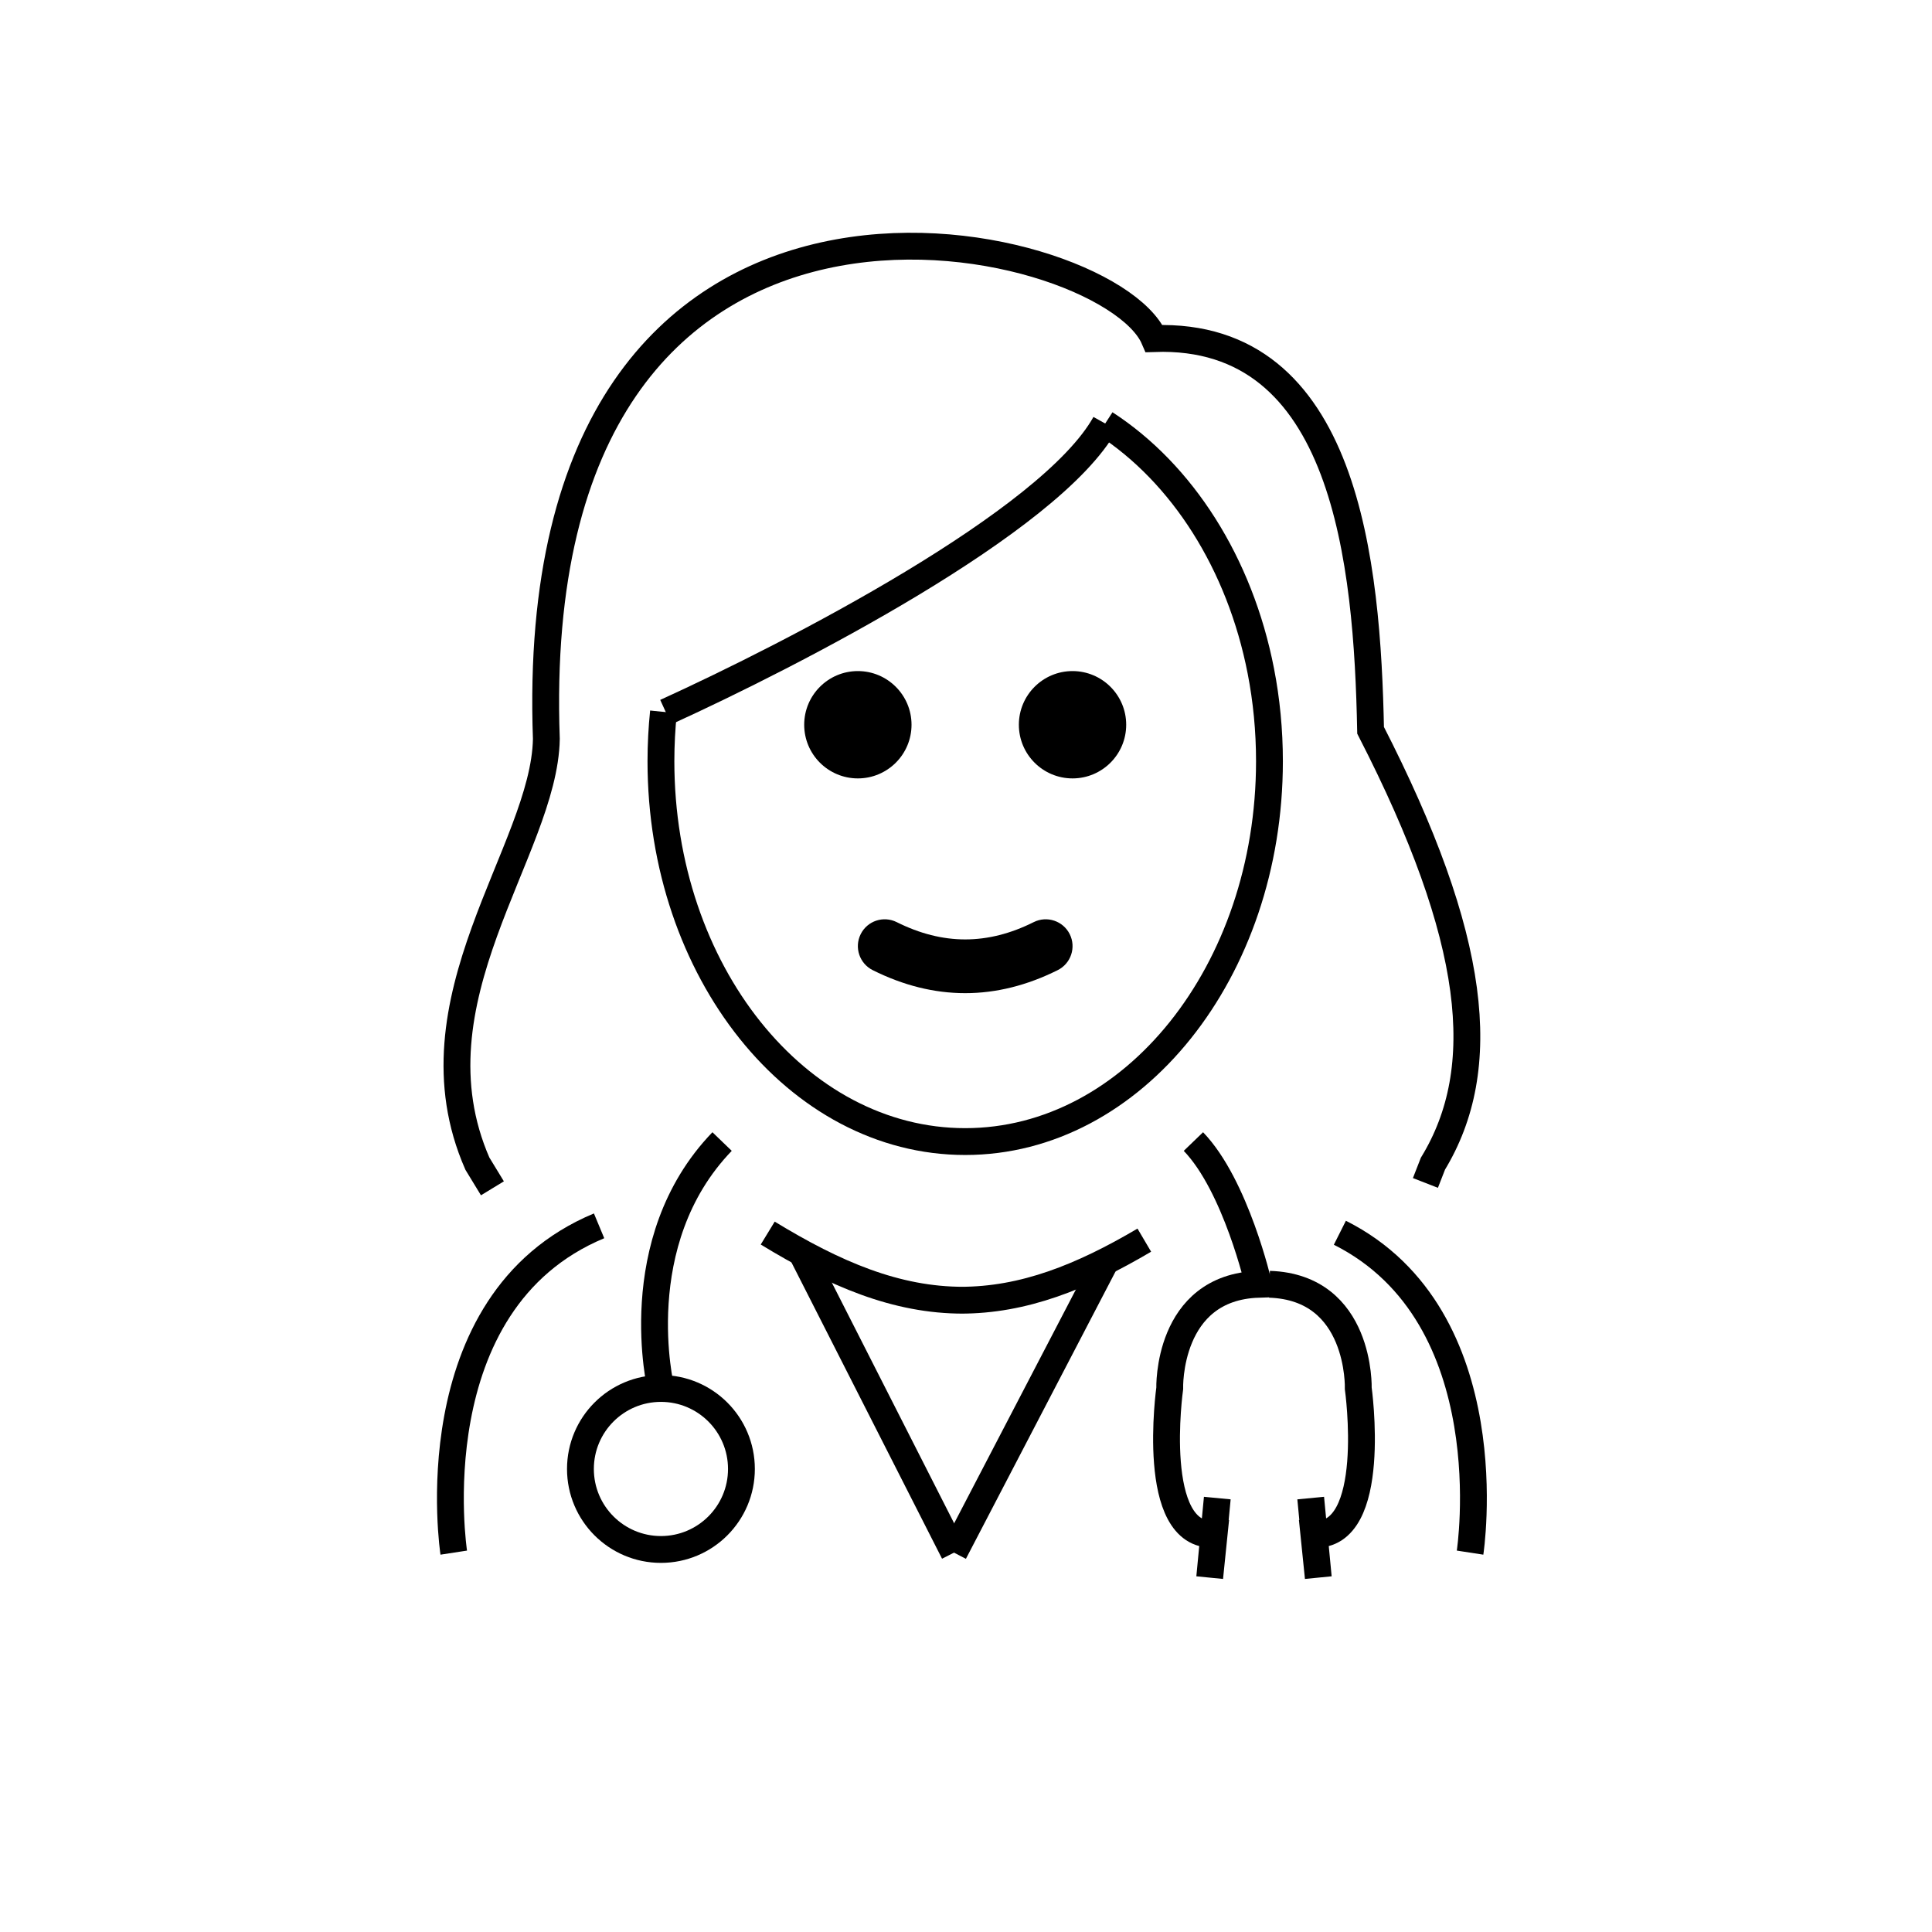 <svg id="emoji" viewBox="0 0 72 72" version="1.1" xmlns="http://www.w3.org/2000/svg" width="64" height="64">
  <g id="line">
    <path d="M41.97,27.009c0,1.105-0.896,2-2,2s-2-0.895-2-2c0-1.103,0.896-2,2-2S41.97,25.906,41.97,27.009"/>
    <path d="M33.97,27.009c0,1.105-0.896,2-2,2s-2-0.895-2-2c0-1.103,0.896-2,2-2S33.97,25.906,33.97,27.009"/>
    <path d="M35.97,37.012c-1.152,0-2.304-0.286-3.447-0.858c-0.494-0.247-0.694-0.848-0.447-1.342 c0.247-0.494,0.846-0.694,1.342-0.447c1.718,0.859,3.388,0.859,5.105,0c0.495-0.247,1.095-0.046,1.342,0.447 c0.247,0.494,0.047,1.095-0.447,1.342C38.274,36.725,37.122,37.012,35.97,37.012z"/>
    <path fill="none" stroke="#000000" strokeMiterlimit="10" strokeWidth="2" d="M24.726,26.53 c-0.062,0.602-0.095,1.217-0.095,1.84c0,7.828,5.077,14.173,11.339,14.173S47.309,36.198,47.309,28.37 c0-1.158-0.111-2.284-0.321-3.361c-0.782-4.018-2.933-7.365-5.801-9.226"/>
    <path fill="none" stroke="#000000" strokeLinecap="round" strokeLinejoin="round" strokeMiterlimit="10" strokeWidth="2" d="M49.933,45.941c6.207,3.118,4.852,11.921,4.852,11.921"/>
    <path fill="none" stroke="#000000" strokeLinecap="round" strokeLinejoin="round" strokeMiterlimit="10" strokeWidth="2" d="M28.611,45.953c2.497,1.523,4.785,2.507,7.299,2.502h-0.125c2.366,0.005,4.532-0.866,6.86-2.238"/>
    <path fill="none" stroke="#000000" strokeLinecap="round" strokeLinejoin="round" strokeMiterlimit="10" strokeWidth="2" d="M16.91,57.862c0,0-1.435-9.325,5.416-12.179"/>
    <path fill="none" stroke="#000000" strokeLinecap="round" strokeLinejoin="round" strokeMiterlimit="10" strokeWidth="2" d="M41.186,15.782c-2.047,3.673-11.675,8.615-16.374,10.756"/>
    <path fill="none" stroke="#000000" strokeLinecap="round" strokeLinejoin="round" strokeMiterlimit="10" strokeWidth="2" d="M18.351,44.285l-0.56-0.919C15.13,37.289,20.288,31.69,20.361,27.538c-0.866-24.071,20.896-19,22.651-14.921 c7.162-0.247,7.942,8.393,8.066,14.6c3.987,7.769,4.48,12.603,2.323,16.15l-0.28,0.718"/>
    <circle cx="24.631" cy="54.744" r="3" fill="none" stroke="#000000" strokeLinecap="round" strokeLinejoin="round" strokeMiterlimit="10" strokeWidth="2"/>
    <path fill="none" stroke="#000000" strokeLinecap="round" strokeLinejoin="round" strokeMiterlimit="10" strokeWidth="2" d="M24.631,51.744c0,0-1.327-5.46,2.279-9.202"/>
    <path fill="none" stroke="#000000" strokeLinecap="round" strokeLinejoin="round" strokeMiterlimit="10" strokeWidth="2" d="M44.475,42.542c1.585,1.645,2.427,5.319,2.427,5.319c-3.425,0.113-3.31,3.883-3.31,3.883 s-0.779,5.562,1.655,5.432l-0.165,1.616l0.283-2.963"/>
    <path fill="none" stroke="#000000" strokeLinecap="round" strokeLinejoin="round" strokeMiterlimit="10" strokeWidth="2" d="M47.309,47.861c3.425,0.113,3.31,3.883,3.31,3.883s0.779,5.562-1.655,5.432l0.165,1.616l-0.283-2.963"/>
    <line x1="29.895" x2="35.553" y1="46.729" y2="57.862" fill="none" stroke="#000000" strokeLinecap="round" strokeLinejoin="round" strokeMiterlimit="10" strokeWidth="2"/>
    <line x1="41.21" x2="35.553" y1="46.999" y2="57.862" fill="none" stroke="#000000" strokeLinecap="round" strokeLinejoin="round" strokeMiterlimit="10" strokeWidth="2"/>
  </g>
</svg>
